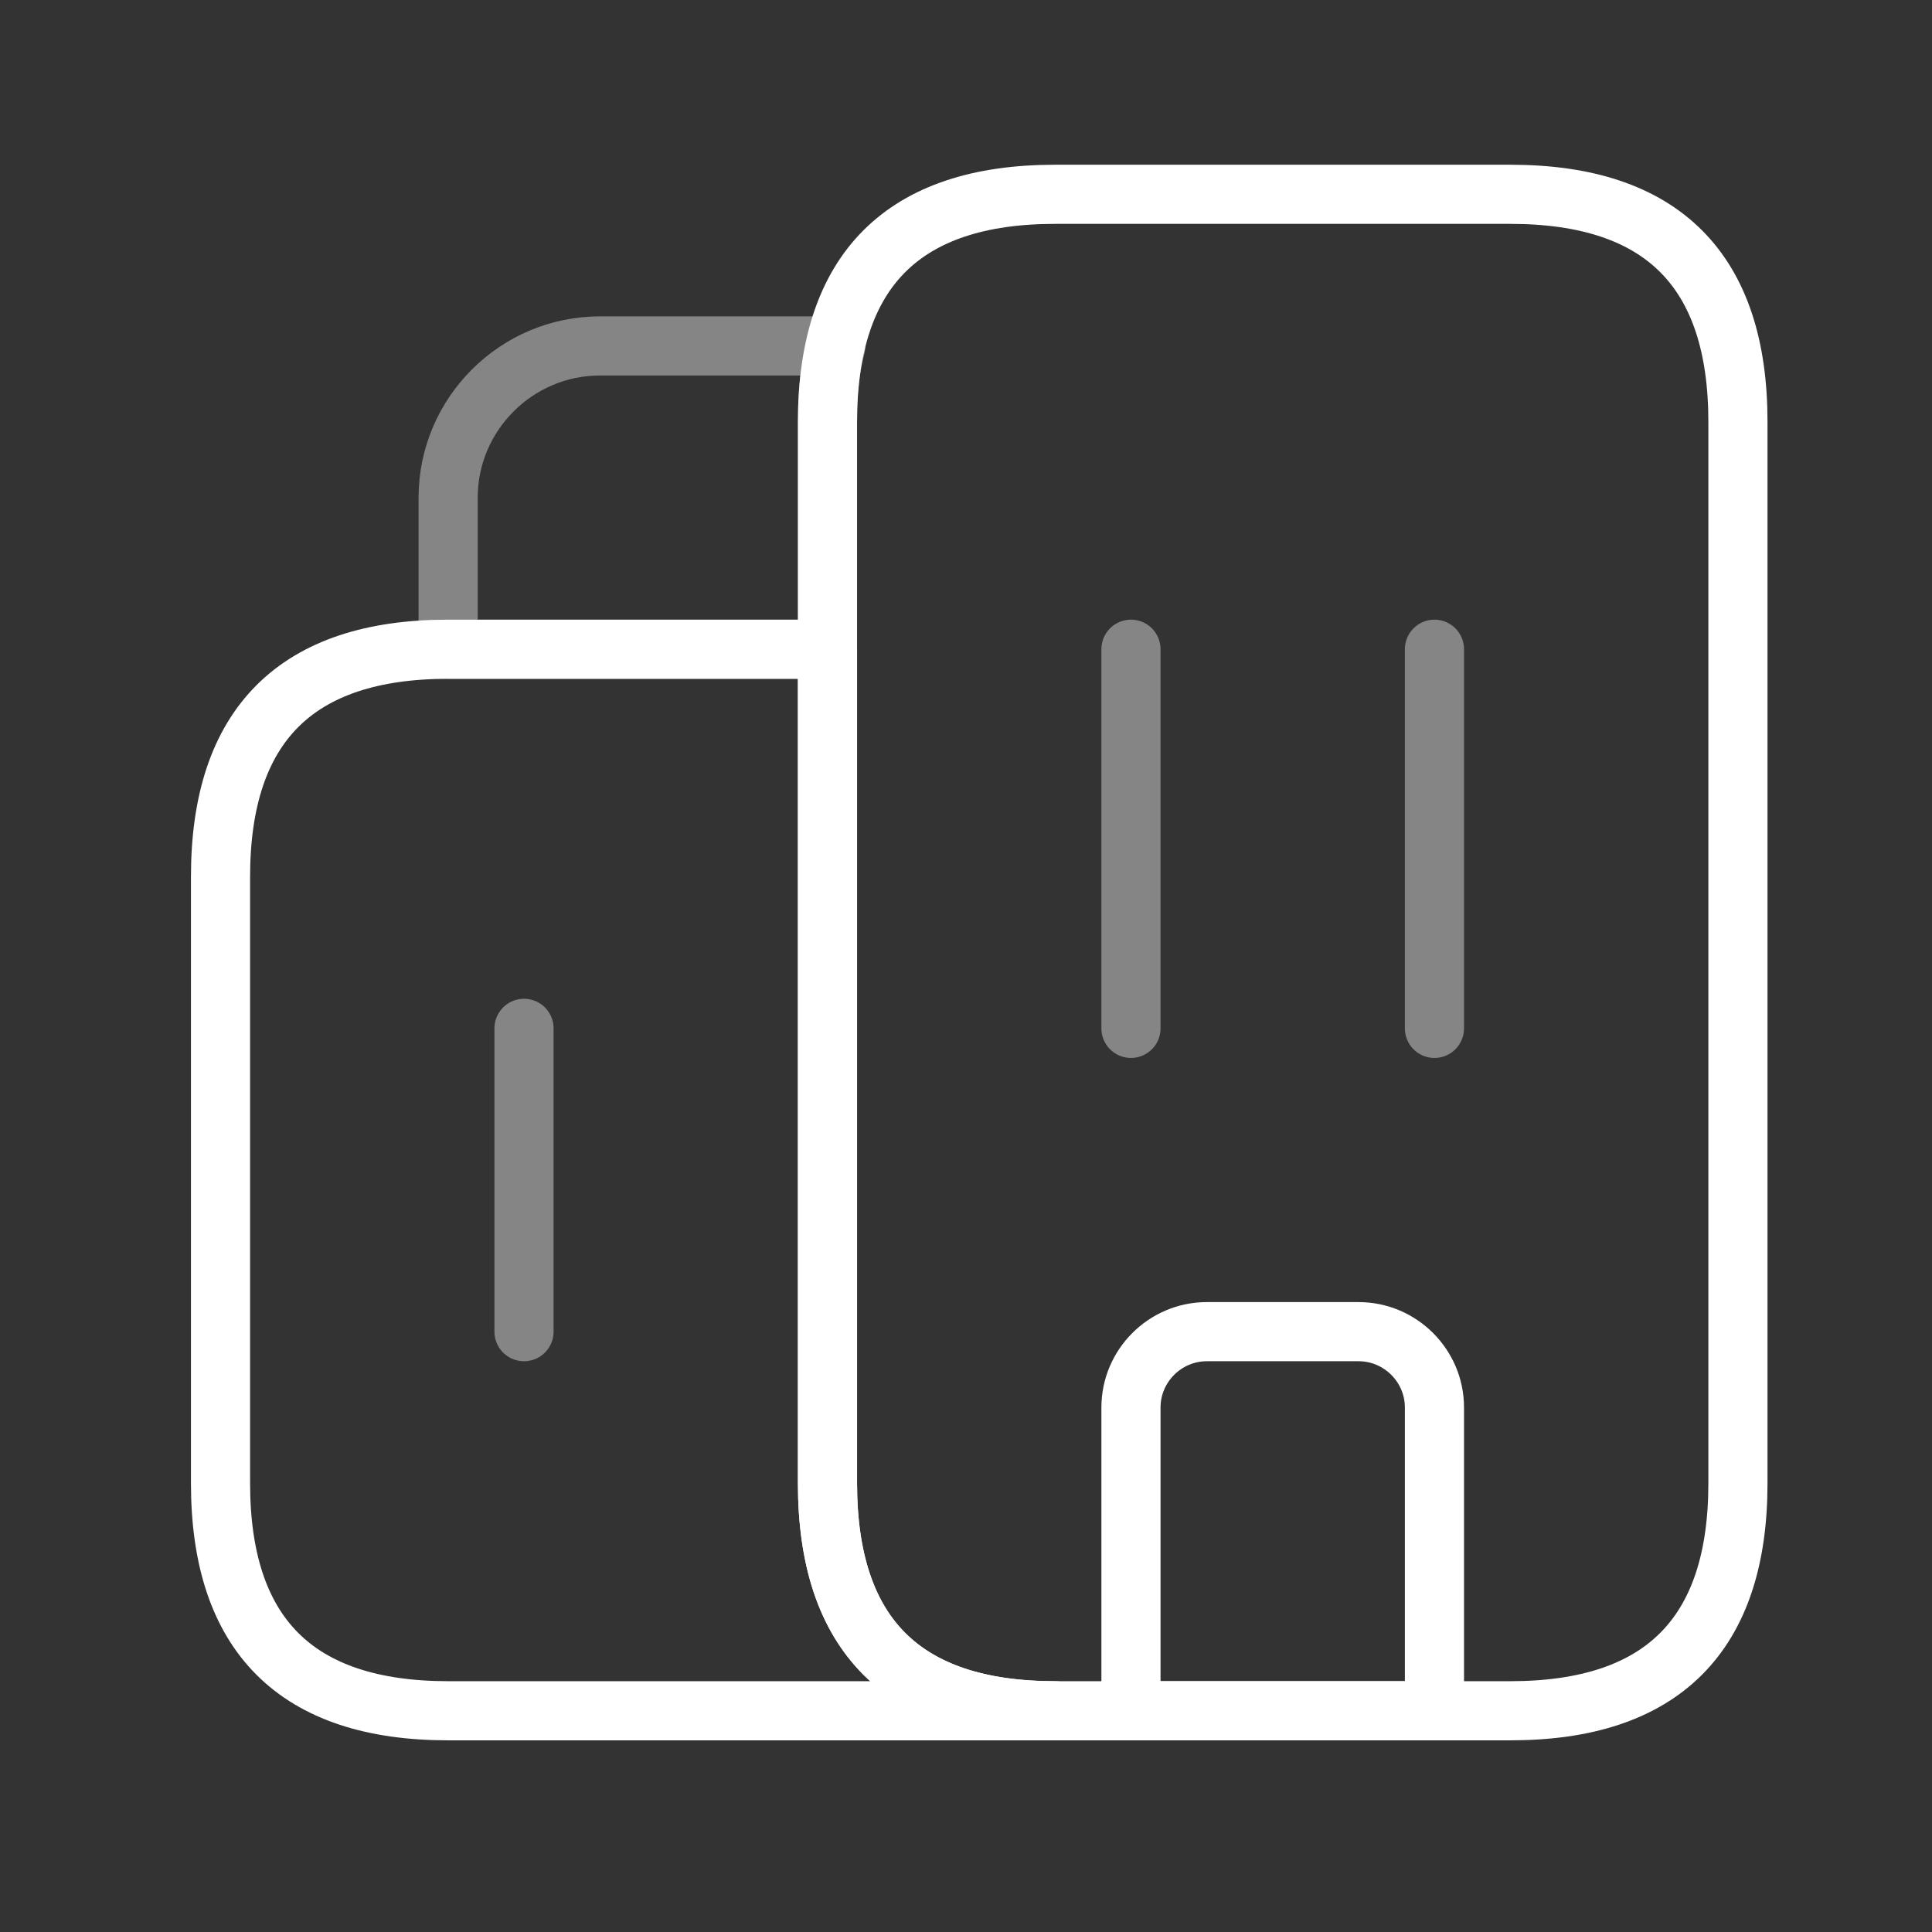 <svg width="49" height="49" viewBox="0 0 49 49" fill="none" xmlns="http://www.w3.org/2000/svg">
<rect x="0" y="0" width="49" height="49" fill="#333333" stroke="none"/>
<g clip-path="url(#clip0_1473_7466)">
<g clip-path="url(#clip1_1473_7466)">
<path d="M26.76 43.389H11.366C7.517 43.389 5.593 41.466 5.593 37.62V22.235C5.593 18.389 7.517 16.466 11.366 16.466H20.987V37.62C20.987 41.466 22.912 43.389 26.76 43.389Z" stroke="white" stroke-width="1.5" stroke-miterlimit="10" stroke-linecap="round" stroke-linejoin="round"/>
<path opacity="0.4" d="M28.684 16.466V26.082M36.381 16.466V26.082M21.199 8.774C21.045 9.351 20.987 9.985 20.987 10.697V16.466H11.366V12.62C11.366 10.505 13.098 8.774 15.214 8.774H21.199Z" stroke="white" stroke-width="1.5" stroke-miterlimit="10" stroke-linecap="round" stroke-linejoin="round"/>
<path d="M34.457 33.774H30.608C29.55 33.774 28.684 34.639 28.684 35.697V43.389H36.381V35.697C36.381 34.639 35.515 33.774 34.457 33.774Z" stroke="white" stroke-width="1.5" stroke-miterlimit="10" stroke-linecap="round" stroke-linejoin="round"/>
<path opacity="0.4" d="M13.29 26.081V33.774" stroke="white" stroke-width="1.5" stroke-miterlimit="10" stroke-linecap="round" stroke-linejoin="round"/>
<path d="M20.987 37.62V10.697C20.987 6.851 22.912 4.928 26.76 4.928H38.306C42.154 4.928 44.078 6.851 44.078 10.697V37.62C44.078 41.466 42.154 43.389 38.306 43.389H26.76C22.912 43.389 20.987 41.466 20.987 37.62Z" stroke="white" stroke-width="1.5" stroke-miterlimit="10" stroke-linecap="round" stroke-linejoin="round"/>
</g>
</g>
<defs>
<clipPath id="clip0_1473_7466">
<rect width="48.03" height="48" fill="white" transform="translate(0.705 0.164)"/>
</clipPath>
<clipPath id="clip1_1473_7466">
<rect width="46.182" height="46.154" fill="white" transform="translate(1.629 1.082)"/>
</clipPath>
</defs>
</svg>
